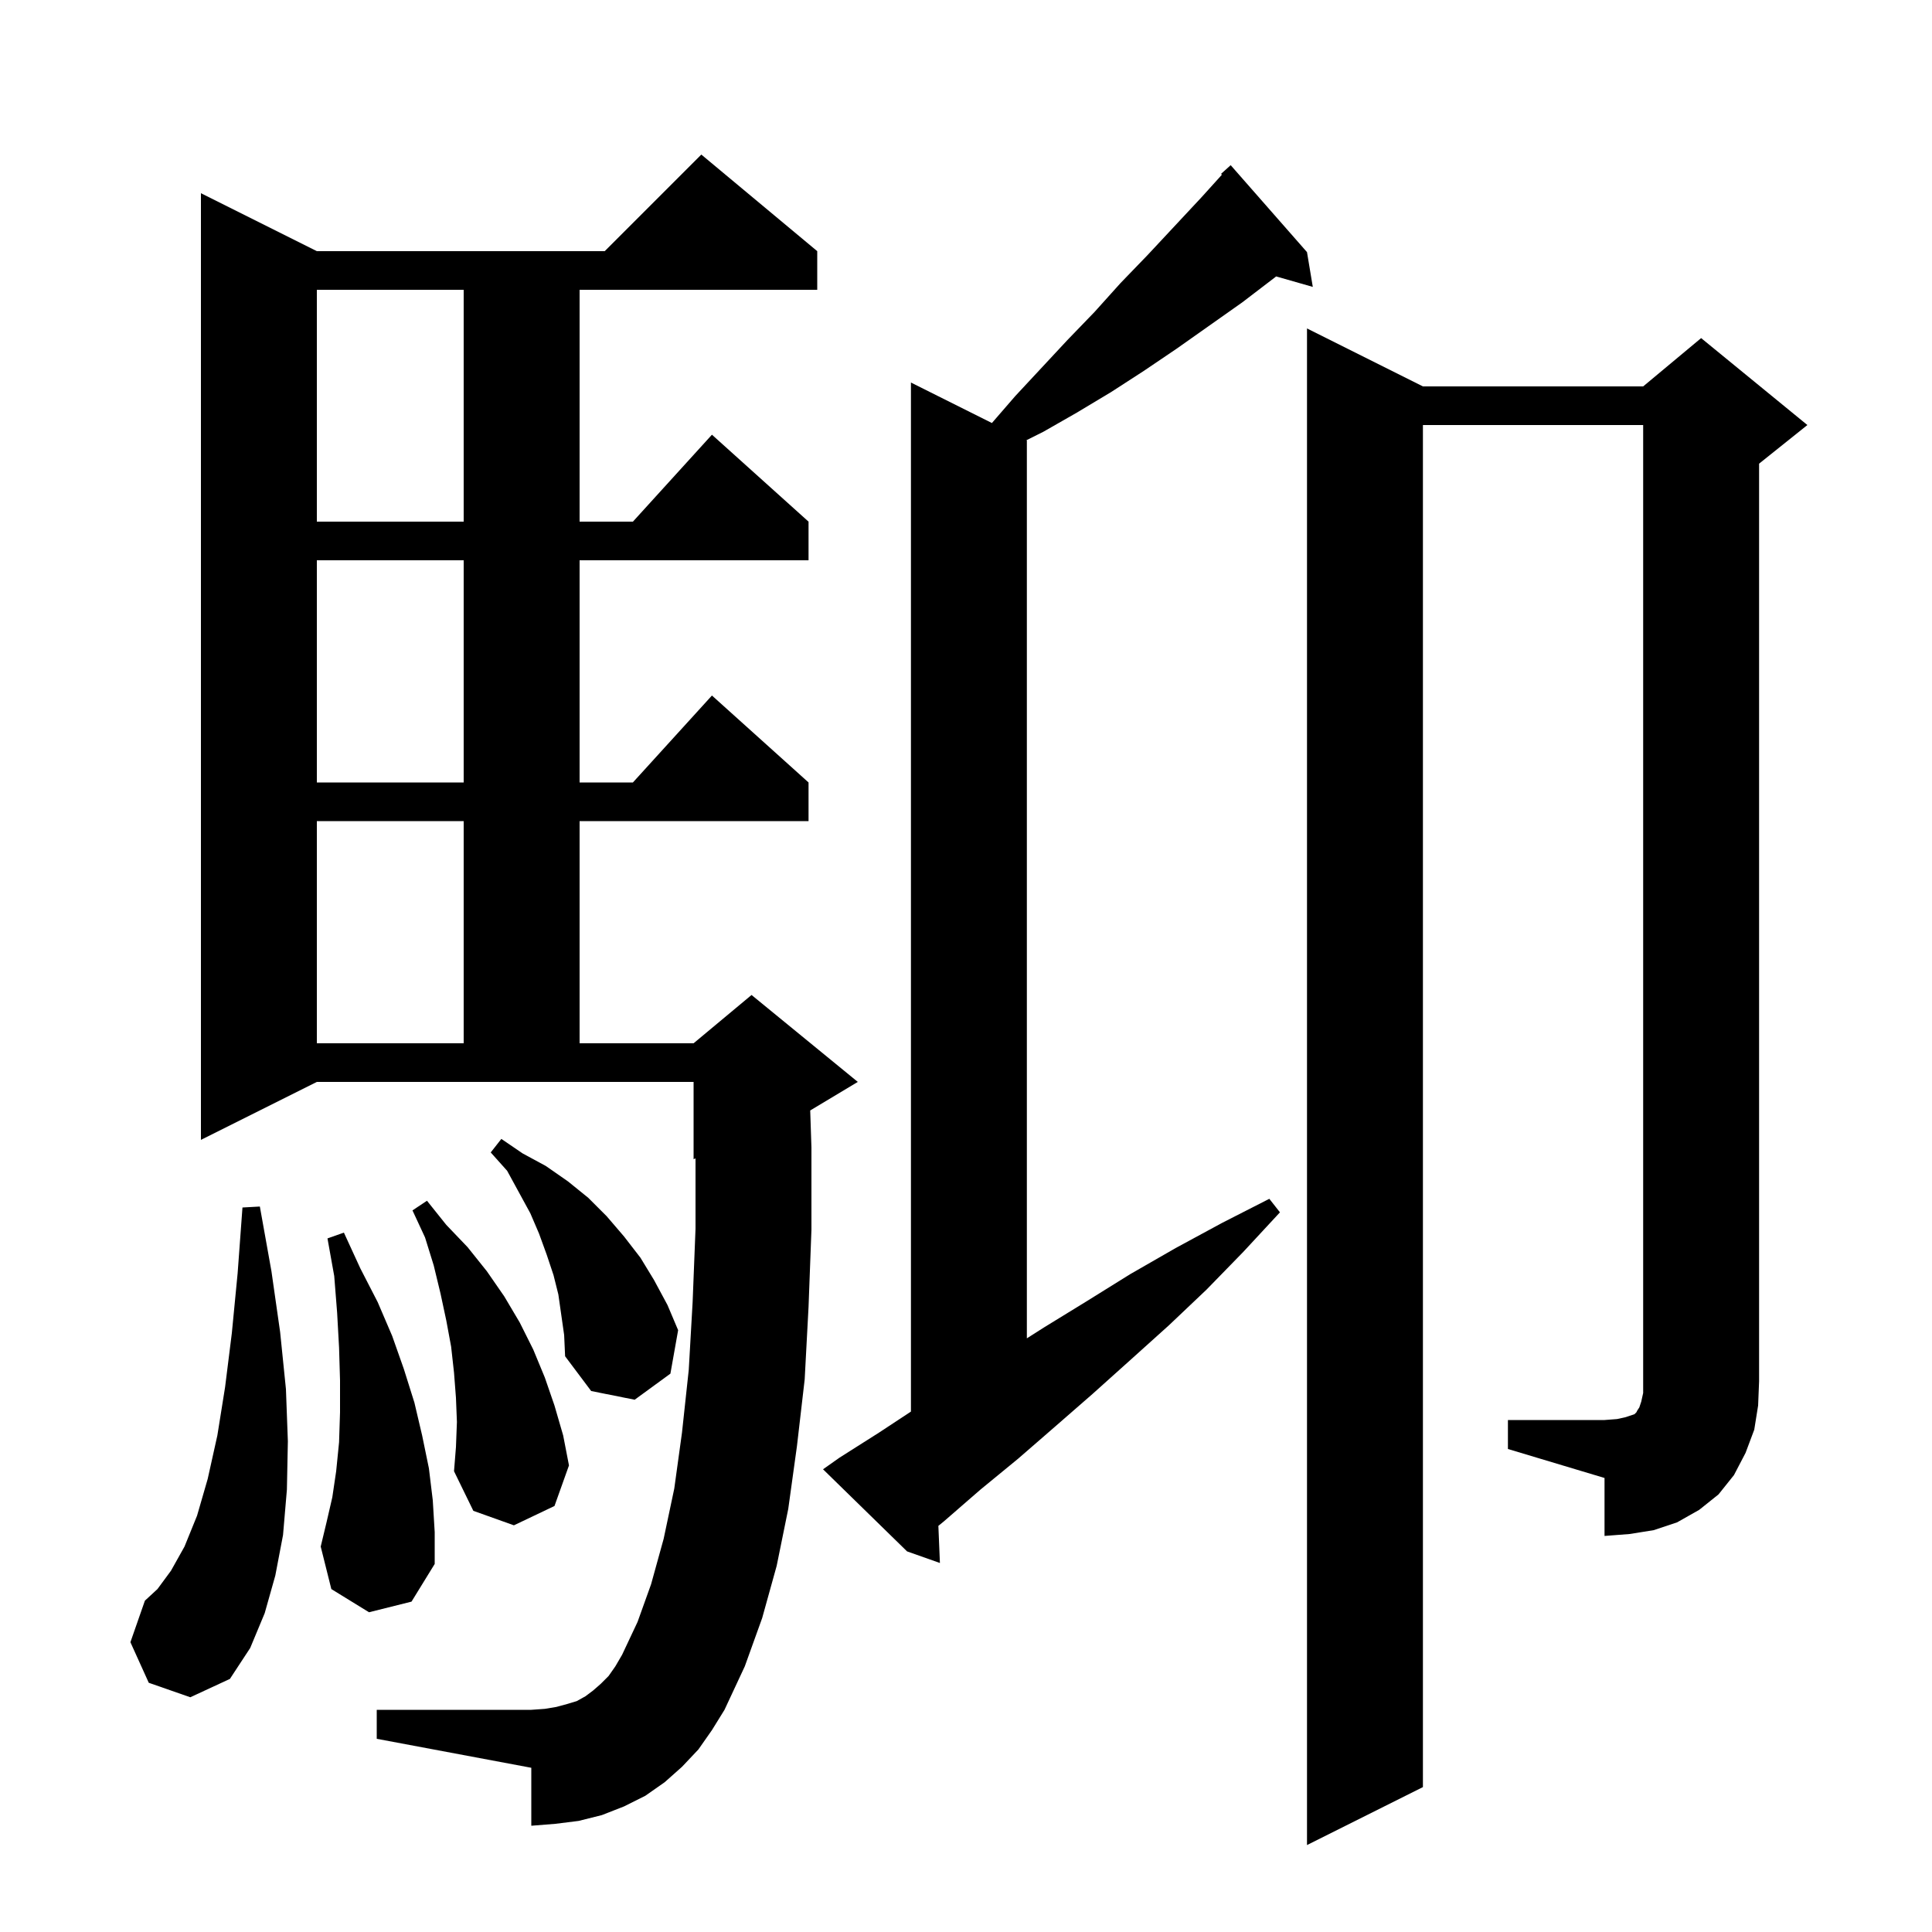 <svg xmlns="http://www.w3.org/2000/svg" xmlns:xlink="http://www.w3.org/1999/xlink" version="1.1" baseProfile="full" viewBox="0 0 200 200" width="200" height="200">
<g fill="black">
<path d="M 72.3 181.1 L 70.6 182.9 L 68.8 184.5 L 66.8 185.9 L 64.6 187.0 L 62.3 187.9 L 59.9 188.5 L 57.5 188.8 L 55.0 189.0 L 55.0 183.0 L 39.0 180.0 L 39.0 177.0 L 55.0 177.0 L 56.4 176.9 L 57.6 176.7 L 58.7 176.4 L 59.7 176.1 L 60.6 175.6 L 61.4 175.0 L 62.2 174.3 L 63.0 173.5 L 63.7 172.5 L 64.4 171.3 L 66.0 167.9 L 67.4 164.0 L 68.7 159.3 L 69.8 154.1 L 70.6 148.3 L 71.3 141.8 L 71.7 134.8 L 72.0 127.2 L 72.0 119.917 L 71.8 120.0 L 71.8 112.0 L 32.8 112.0 L 20.8 118.0 L 20.8 20.0 L 32.8 26.0 L 62.6 26.0 L 72.6 16.0 L 84.6 26.0 L 84.6 30.0 L 60.0 30.0 L 60.0 54.0 L 65.518 54.0 L 73.7 45.0 L 83.7 54.0 L 83.7 58.0 L 60.0 58.0 L 60.0 81.0 L 65.518 81.0 L 73.7 72.0 L 83.7 81.0 L 83.7 85.0 L 60.0 85.0 L 60.0 108.0 L 71.8 108.0 L 77.8 103.0 L 88.8 112.0 L 83.873 114.956 L 84.0 118.8 L 84.0 127.3 L 83.7 135.3 L 83.3 142.8 L 82.5 149.7 L 81.6 156.2 L 80.4 162.1 L 78.9 167.5 L 77.1 172.5 L 75.0 177.0 L 73.7 179.1 Z M 15.4 174.2 L 13.5 170.0 L 15.0 165.7 L 16.3 164.5 L 17.7 162.6 L 19.1 160.1 L 20.4 156.9 L 21.5 153.1 L 22.5 148.6 L 23.3 143.6 L 24.0 138.0 L 24.6 131.8 L 25.1 125.0 L 26.9 124.9 L 28.1 131.6 L 29.0 137.9 L 29.6 143.8 L 29.8 149.2 L 29.7 154.2 L 29.3 158.9 L 28.5 163.1 L 27.4 167.0 L 25.9 170.6 L 23.8 173.8 L 19.7 175.7 Z M 38.2 166.9 L 34.3 164.5 L 33.2 160.1 L 33.8 157.6 L 34.4 155.0 L 34.8 152.3 L 35.1 149.3 L 35.2 146.2 L 35.2 142.9 L 35.1 139.5 L 34.9 135.9 L 34.6 132.1 L 33.9 128.2 L 35.6 127.6 L 37.3 131.3 L 39.1 134.8 L 40.6 138.3 L 41.8 141.7 L 42.9 145.2 L 43.7 148.6 L 44.4 152.0 L 44.8 155.3 L 45.0 158.6 L 45.0 161.9 L 42.6 165.8 Z M 86.9 150.9 L 91.0 148.3 L 94.3 146.127 L 94.3 39.6 L 102.681 43.791 L 105.1 41.0 L 110.5 35.2 L 113.3 32.3 L 116.0 29.3 L 118.8 26.4 L 124.4 20.4 L 126.492 18.084 L 126.4 18.0 L 127.4 17.1 L 135.3 26.1 L 135.9 29.7 L 132.106 28.616 L 132.0 28.7 L 128.6 31.3 L 121.8 36.1 L 118.4 38.4 L 115.0 40.6 L 111.5 42.7 L 108.0 44.7 L 106.25 45.575 L 106.3 45.6 L 106.3 138.545 L 108.1 137.4 L 112.5 134.7 L 117.0 131.9 L 121.7 129.2 L 126.5 126.6 L 131.4 124.1 L 132.5 125.5 L 128.7 129.6 L 124.9 133.5 L 121.0 137.2 L 117.0 140.8 L 113.1 144.3 L 109.2 147.7 L 105.4 151.0 L 101.5 154.2 L 97.7 157.5 L 97.14 157.957 L 97.3 161.8 L 93.9 160.6 L 85.2 152.1 Z M 156.1 147.0 L 166.1 147.0 L 167.4 146.9 L 168.3 146.7 L 169.2 146.4 L 169.4 146.2 L 169.5 146.0 L 169.7 145.7 L 169.9 145.1 L 170.1 144.2 L 170.1 44.0 L 147.3 44.0 L 147.3 185.0 L 135.3 191.0 L 135.3 34.0 L 147.3 40.0 L 170.1 40.0 L 176.1 35.0 L 187.1 44.0 L 182.1 48.0 L 182.1 143.0 L 182.0 145.5 L 181.6 148.0 L 180.7 150.4 L 179.5 152.7 L 177.9 154.7 L 175.9 156.3 L 173.6 157.6 L 171.2 158.4 L 168.7 158.8 L 166.1 159.0 L 166.1 153.0 L 156.1 150.0 Z M 47.3 147.2 L 47.2 144.7 L 47.0 142.1 L 46.7 139.4 L 46.2 136.7 L 45.6 133.9 L 44.9 131.0 L 44.0 128.1 L 42.7 125.3 L 44.2 124.3 L 46.2 126.8 L 48.4 129.1 L 50.4 131.6 L 52.2 134.2 L 53.8 136.9 L 55.2 139.7 L 56.4 142.6 L 57.4 145.5 L 58.3 148.6 L 58.9 151.7 L 57.4 155.9 L 53.2 157.9 L 49.0 156.4 L 47.0 152.3 L 47.2 149.8 Z M 57.8 134.0 L 57.3 132.0 L 56.6 129.9 L 55.8 127.7 L 54.9 125.6 L 52.5 121.2 L 50.8 119.3 L 51.9 117.9 L 54.1 119.4 L 56.5 120.7 L 58.8 122.3 L 60.9 124.0 L 62.8 125.9 L 64.6 128.0 L 66.3 130.2 L 67.7 132.5 L 69.1 135.1 L 70.2 137.7 L 69.4 142.2 L 65.7 144.9 L 61.2 144.0 L 58.5 140.4 L 58.4 138.2 Z M 32.8 85.0 L 32.8 108.0 L 48.0 108.0 L 48.0 85.0 Z M 32.8 58.0 L 32.8 81.0 L 48.0 81.0 L 48.0 58.0 Z M 32.8 30.0 L 32.8 54.0 L 48.0 54.0 L 48.0 30.0 Z " />
</g>
</svg>
